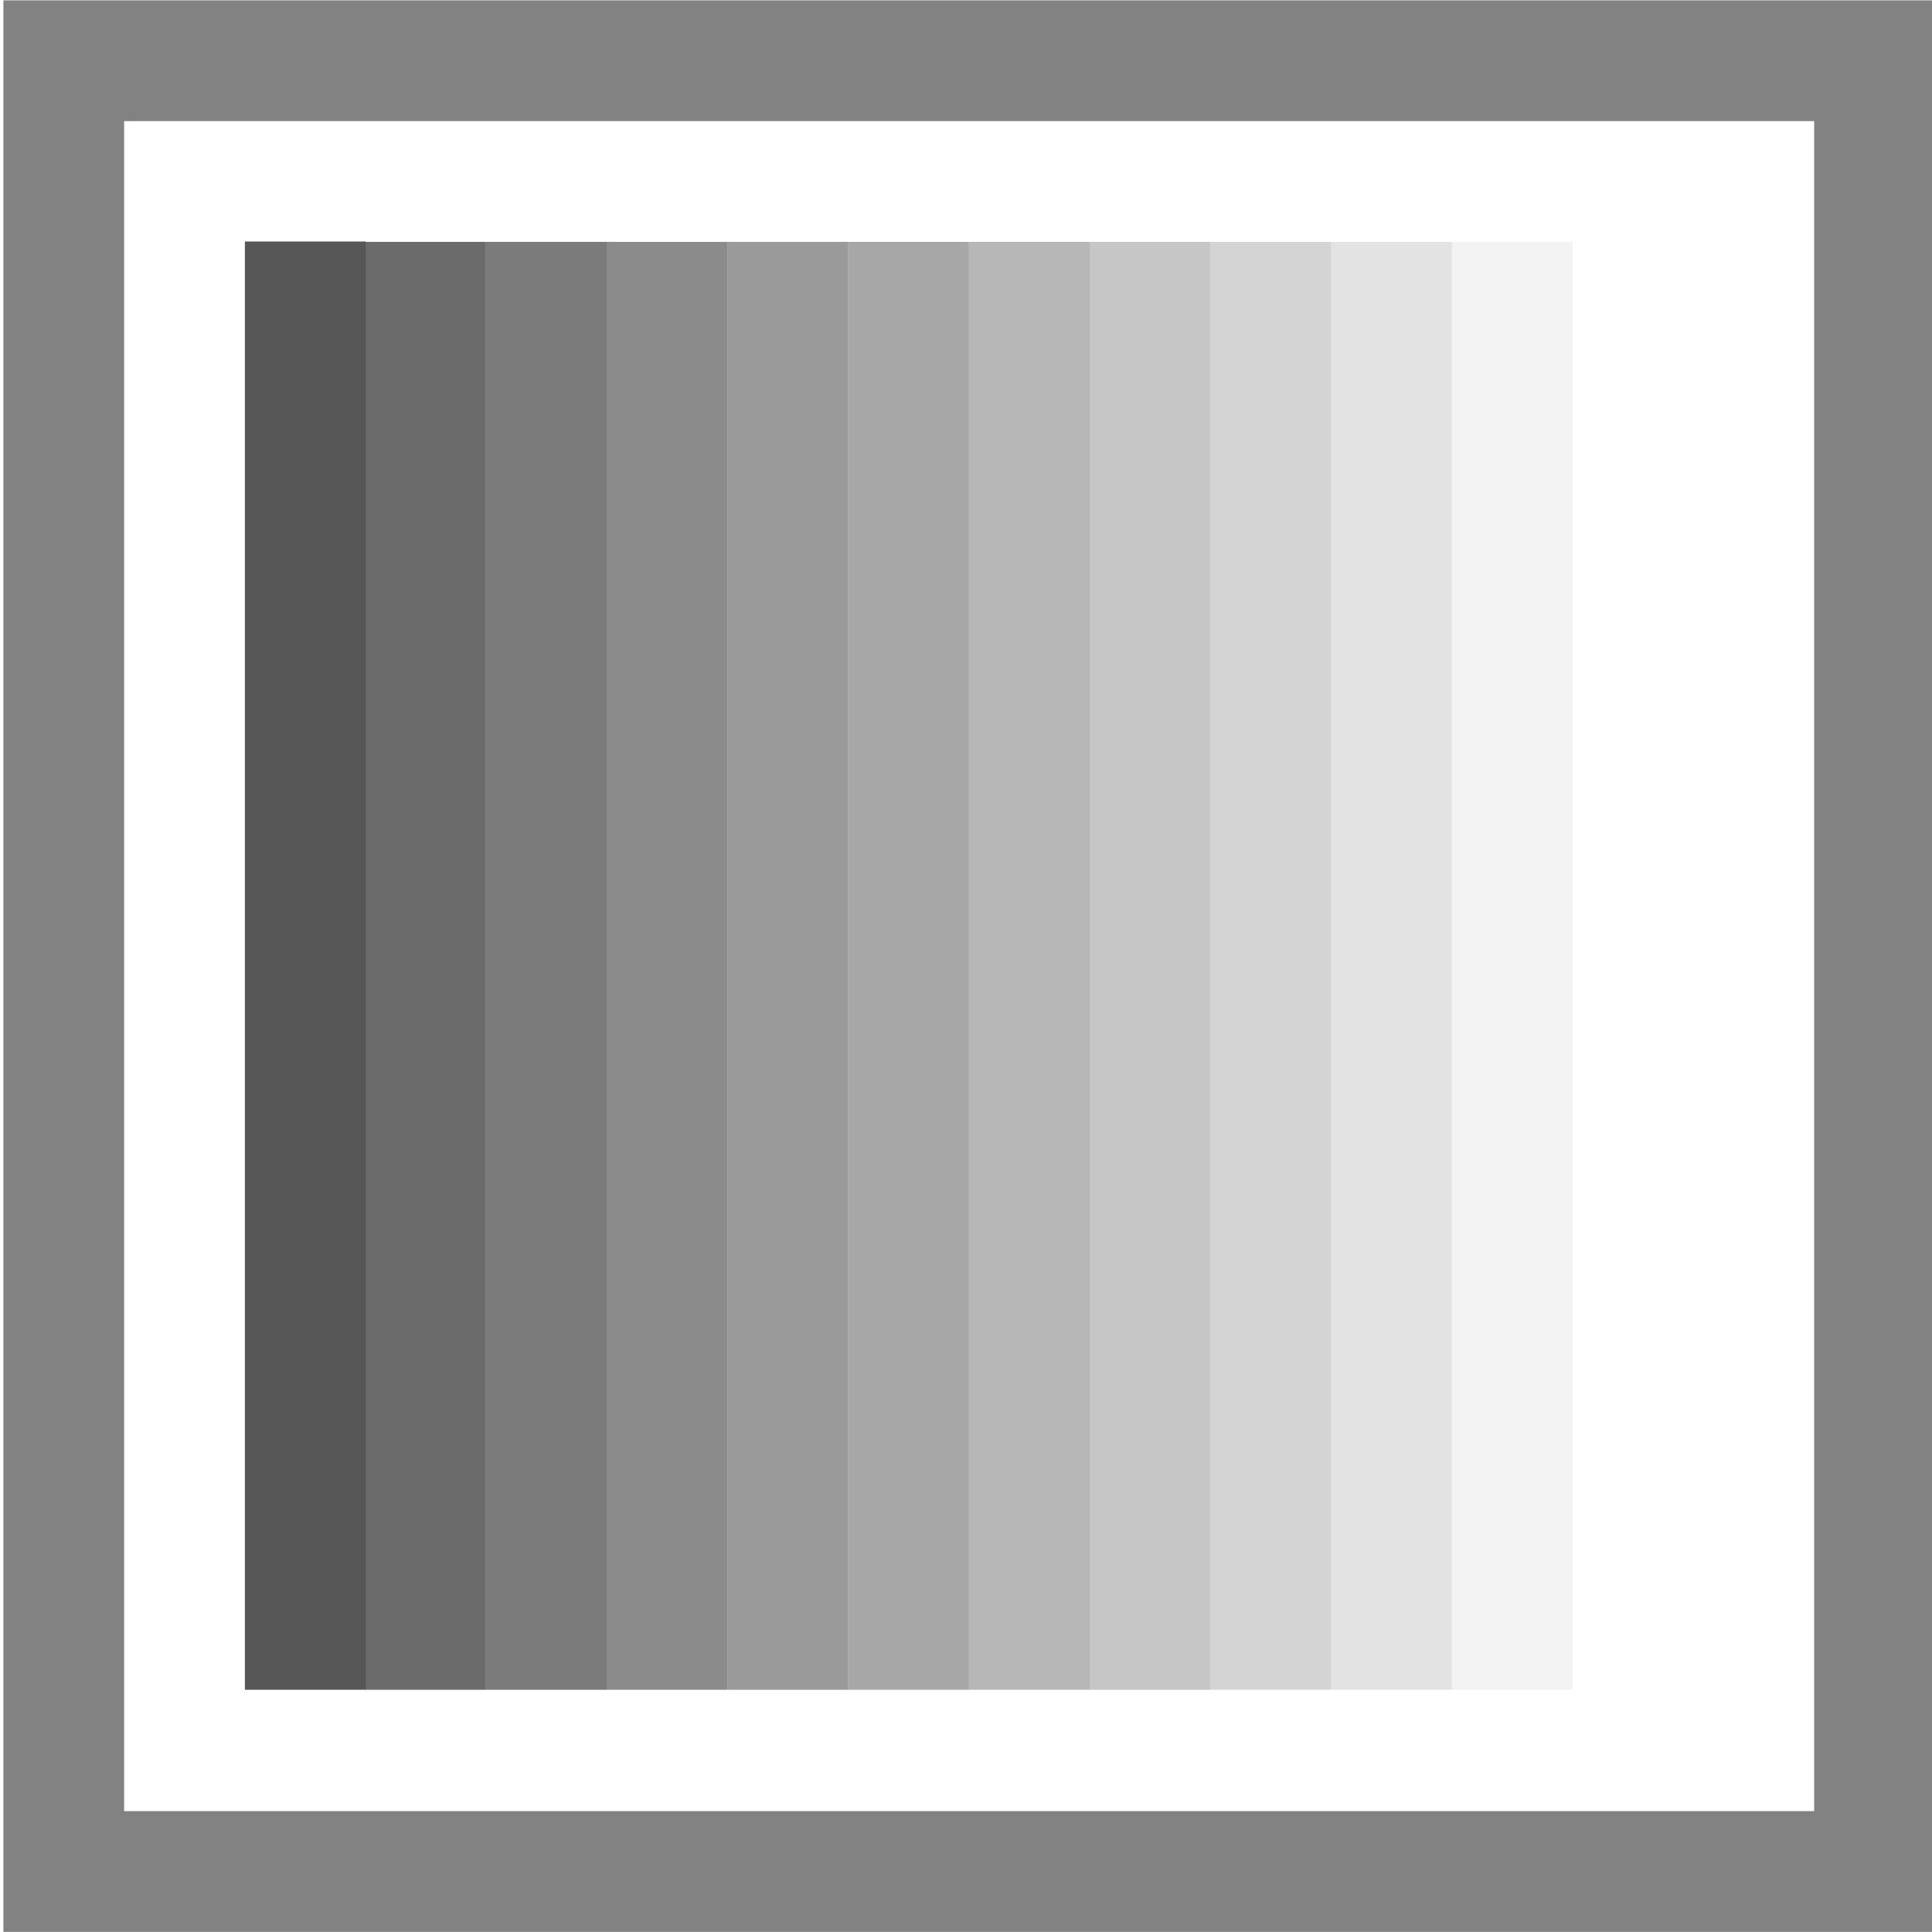 <?xml version="1.0" encoding="UTF-8" standalone="no"?>
<!-- Created with Inkscape (http://www.inkscape.org/) -->

<svg
   xmlns:dc="http://purl.org/dc/elements/1.1/"
   xmlns:cc="http://creativecommons.org/ns#"
   xmlns:rdf="http://www.w3.org/1999/02/22-rdf-syntax-ns#"
   xmlns:svg="http://www.w3.org/2000/svg"
   xmlns="http://www.w3.org/2000/svg"
   xmlns:xlink="http://www.w3.org/1999/xlink"
   xmlns:sodipodi="http://sodipodi.sourceforge.net/DTD/sodipodi-0.dtd"
   xmlns:inkscape="http://www.inkscape.org/namespaces/inkscape"
   width="16"
   height="16"
   id="svg2"
   version="1.1"
   inkscape:version="0.91+devel r13821 custom"
   sodipodi:docname="image-grayscale-symbolic.svg">
  <defs
     id="defs4">
    <linearGradient
       inkscape:collect="always"
       id="linearGradient4490">
      <stop
         style="stop-color:#4d4d4d;stop-opacity:1;"
         offset="0"
         id="stop4492" />
      <stop
         style="stop-color:#4d4d4d;stop-opacity:0;"
         offset="1"
         id="stop4494" />
    </linearGradient>
    <linearGradient
       id="linearGradient3946">
      <stop
         id="stop3948"
         offset="0"
         style="stop-color:#000000;stop-opacity:0.747;" />
      <stop
         id="stop3950"
         offset="1"
         style="stop-color:#000000;stop-opacity:0.024;" />
    </linearGradient>
    <linearGradient
       id="linearGradient3830-9">
      <stop
         style="stop-color:#000000;stop-opacity:0.747;"
         offset="0"
         id="stop3832-7" />
      <stop
         style="stop-color:#000000;stop-opacity:0.024;"
         offset="1"
         id="stop3834-5" />
    </linearGradient>
    <linearGradient
       id="linearGradient3984">
      <stop
         style="stop-color:#f4deba;stop-opacity:1;"
         offset="0"
         id="stop3986" />
      <stop
         style="stop-color:#de9625;stop-opacity:0;"
         offset="1"
         id="stop3988" />
    </linearGradient>
    <linearGradient
       inkscape:collect="always"
       xlink:href="#linearGradient4490"
       id="linearGradient4496"
       x1="2.024"
       y1="8"
       x2="14.024"
       y2="8"
       gradientUnits="userSpaceOnUse" />
  </defs>
  <sodipodi:namedview
     id="base"
     pagecolor="#555753"
     bordercolor="#4d4d4d"
     borderopacity="1.0"
     inkscape:pageopacity="1"
     inkscape:pageshadow="2"
     inkscape:zoom="32"
     inkscape:cx="9.9141459"
     inkscape:cy="11.177388"
     inkscape:document-units="px"
     inkscape:current-layer="layer1"
     showgrid="true"
     inkscape:snap-grids="true"
     inkscape:window-width="1680"
     inkscape:window-height="984"
     inkscape:window-x="0"
     inkscape:window-y="27"
     inkscape:window-maximized="1"
     showborder="true"
     fit-margin-top="0"
     fit-margin-right="0"
     fit-margin-left="0"
     fit-margin-bottom="0"
     showguides="true"
     inkscape:guide-bbox="true">
    <inkscape:grid
       type="xygrid"
       id="grid7044"
       empspacing="8"
       visible="true"
       enabled="true"
       snapvisiblegridlinesonly="true"
       originx="-31.976px"
       originy="-816px" />
  </sodipodi:namedview>
  <g
     inkscape:label="Livello 1"
     inkscape:groupmode="layer"
     id="layer1"
     transform="translate(-31.976,-220.362)">
    <path
       inkscape:connector-curvature="0"
       id="path4509"
       d="m 36,222.365 0,11.991 -1,0 0,-11.991"
       style="opacity:0.83;fill:#4d4d4d;fill-opacity:1;stroke:none"
       sodipodi:nodetypes="cccc" />
    <path
       style="opacity:0.74;fill:#4d4d4d;fill-opacity:1;stroke:none"
       d="m 37,222.365 0,11.991 -1,0 0,-11.991"
       id="path4511"
       inkscape:connector-curvature="0"
       sodipodi:nodetypes="cccc" />
    <path
       inkscape:connector-curvature="0"
       id="path4513"
       d="m 37,222.365 1,0 0,11.991 -1,0"
       style="opacity:0.65;fill:#4d4d4d;fill-opacity:1;stroke:none"
       sodipodi:nodetypes="cccc" />
    <path
       style="opacity:0.57;fill:#4d4d4d;fill-opacity:1;stroke:none"
       d="m 38,222.365 1,0 0,11.991 -1,0"
       id="path4515"
       inkscape:connector-curvature="0"
       sodipodi:nodetypes="cccc" />
    <path
       inkscape:connector-curvature="0"
       id="path4517"
       d="m 39,222.365 1,0 0,11.991 -1,0"
       style="opacity:0.49;fill:#4d4d4d;fill-opacity:1;stroke:none"
       sodipodi:nodetypes="cccc" />
    <path
       style="opacity:0.4;fill:#4d4d4d;fill-opacity:1;stroke:none"
       d="m 40,222.365 1,0 0,11.991 -1,0"
       id="path4519"
       inkscape:connector-curvature="0"
       sodipodi:nodetypes="cccc" />
    <path
       inkscape:connector-curvature="0"
       id="path4521"
       d="m 41,222.365 1,0 0,11.991 -1,0"
       style="opacity:0.32;fill:#4d4d4d;fill-opacity:1;stroke:none"
       sodipodi:nodetypes="cccc" />
    <path
       style="opacity:0.24;fill:#4d4d4d;fill-opacity:1;stroke:none"
       d="m 42,222.365 1,0 0,11.991 -1,0"
       id="path4523"
       inkscape:connector-curvature="0"
       sodipodi:nodetypes="cccc" />
    <path
       inkscape:connector-curvature="0"
       id="path4525"
       d="m 43,222.365 1,0 0,11.991 -1,0"
       style="opacity:0.16;fill:#4d4d4d;fill-opacity:1;stroke:none"
       sodipodi:nodetypes="cccc" />
    <path
       style="opacity:0.07;fill:#4d4d4d;fill-opacity:1;stroke:none"
       d="m 44,222.365 1,0 0,11.991 -1,0"
       id="path4527"
       inkscape:connector-curvature="0"
       sodipodi:nodetypes="cccc" />
    <path
       sodipodi:nodetypes="cccc"
       style="opacity:0.94;fill:#4d4d4d;fill-opacity:1;stroke:none"
       d="m 35.004,222.362 0,11.994 -1,0 0,-11.994"
       id="path5551"
       inkscape:connector-curvature="0" />
    <path
       style="color:#000000;font-style:normal;font-variant:normal;font-weight:normal;font-stretch:normal;font-size:medium;line-height:normal;font-family:sans-serif;text-indent:0;text-align:start;text-decoration:none;text-decoration-line:none;text-decoration-style:solid;text-decoration-color:#000000;letter-spacing:normal;word-spacing:normal;text-transform:none;direction:ltr;block-progression:tb;writing-mode:lr-tb;baseline-shift:baseline;text-anchor:start;white-space:normal;clip-rule:nonzero;display:inline;overflow:visible;visibility:visible;opacity:0.7;isolation:auto;mix-blend-mode:normal;color-interpolation:sRGB;color-interpolation-filters:linearRGB;solid-color:#000000;solid-opacity:1;fill:#4d4d4d;fill-opacity:1;fill-rule:nonzero;stroke:none;stroke-width:1;stroke-linecap:round;stroke-linejoin:miter;stroke-miterlimit:4;stroke-dasharray:none;stroke-dashoffset:0;stroke-opacity:1;color-rendering:auto;image-rendering:auto;shape-rendering:auto;text-rendering:auto;enable-background:accumulate"
       d="m 32.004,220.365 0,0.5 0,15.496 15.996,0 0,-15.996 -15.996,0 z m 1,1 13.996,0 0,13.996 -13.996,0 0,-13.996 z"
       id="rect5553"
       inkscape:connector-curvature="0" />
  </g>
</svg>
